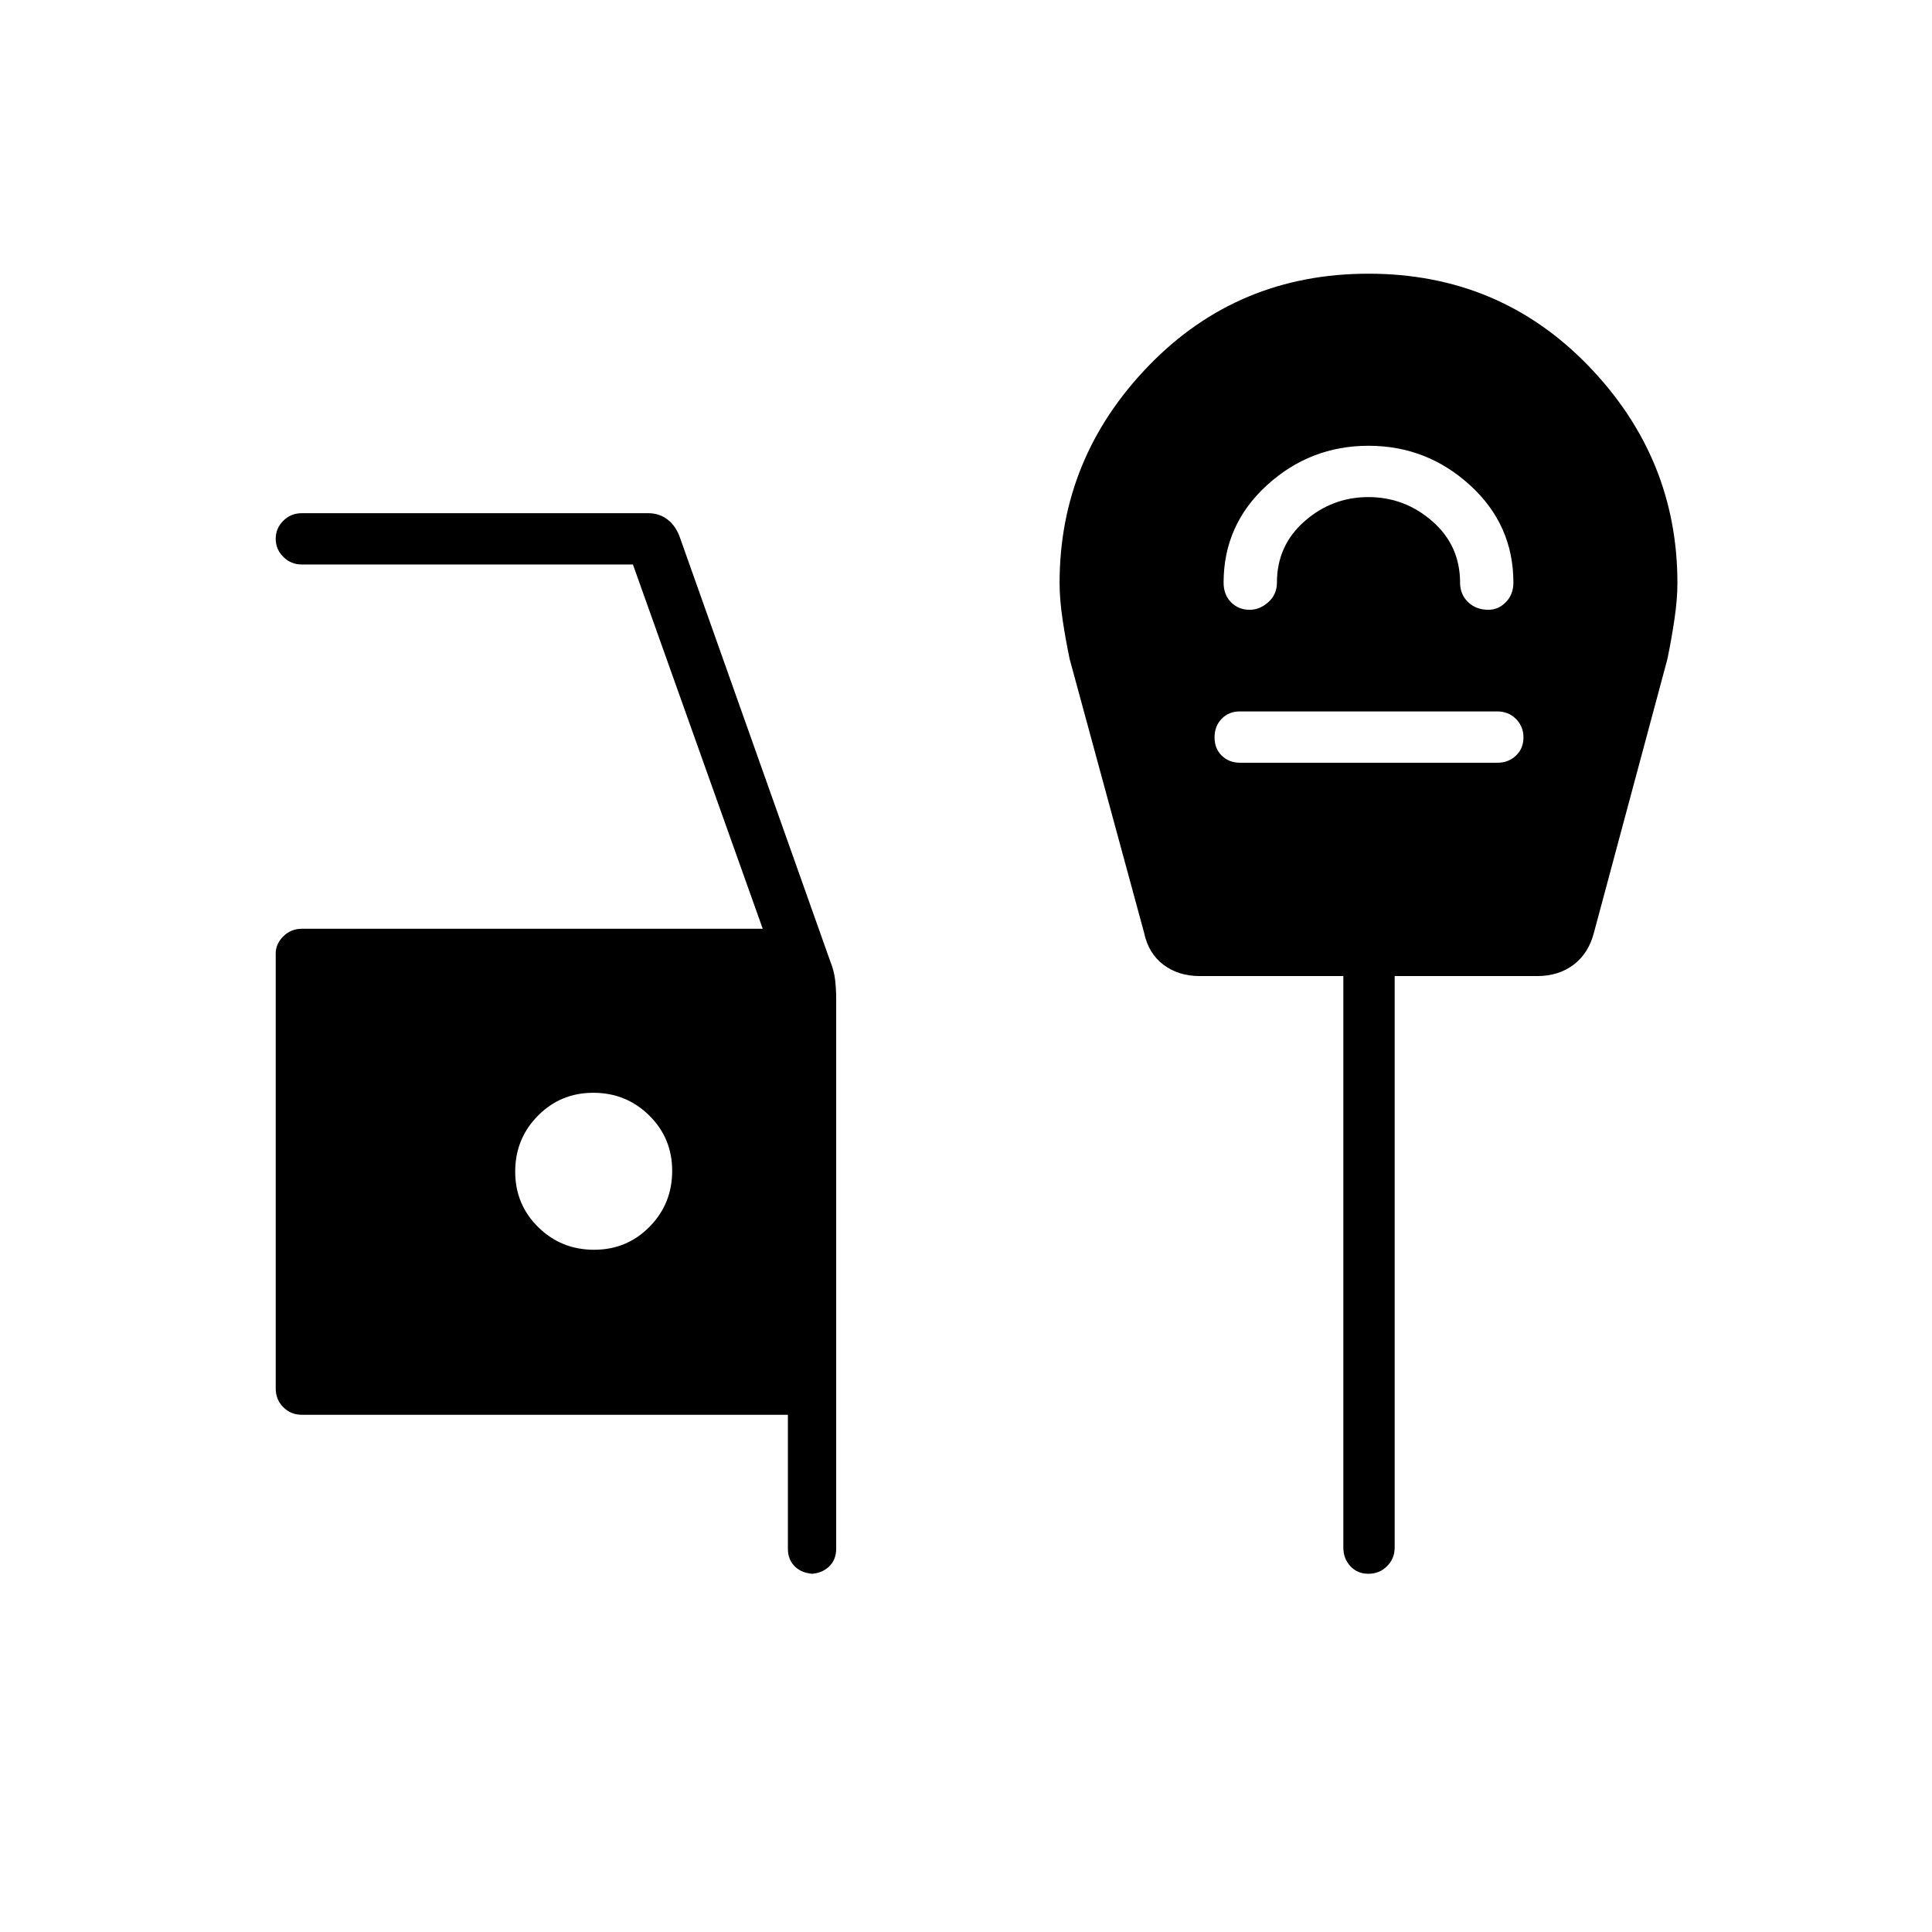 <svg xmlns="http://www.w3.org/2000/svg" height="24" viewBox="0 -960 960 960" width="24"><path d="M404.75-178q-5.85 0-9.55-3.41-3.7-3.41-3.7-9.09V-257H150q-5.45 0-9.23-3.77Q137-264.55 137-270v-216.24q0-4.71 3.77-8.49 3.78-3.77 9.23-3.77h229l-64.5-181H150q-5.45 0-9.23-3.79-3.77-3.78-3.77-9 0-5.21 3.77-8.96Q144.55-705 150-705h172q5.75 0 9.88 3.28 4.12 3.27 6.12 9.22l74.51 210.05q1.99 4.95 2.49 9.62.5 4.66.5 9.33v273q0 5.68-3.74 9.09T402.5-178h2.25ZM295.18-339q16.32 0 27.57-11.43Q334-361.85 334-378.18q0-16.32-11.43-27.57Q311.15-417 294.82-417q-16.32 0-27.57 11.43Q256-394.15 256-377.82q0 16.32 11.43 27.57Q278.85-339 295.18-339ZM680-738.5q-29 0-50.5 19.64Q608-699.21 608-670.5q0 6 3.69 9.75 3.68 3.75 9.32 3.75 4.99 0 9.24-3.82 4.25-3.83 4.25-9.68 0-18.42 13.69-30.46T679.94-713q18.06 0 31.81 12.04t13.75 30.46q0 5.85 3.98 9.68 3.99 3.82 10.08 3.82 5.01 0 8.72-3.82 3.72-3.83 3.72-9.68 0-28.71-21.5-48.36Q709-738.5 680-738.5ZM616.24-581h127.81q5.52 0 9.23-3.56 3.72-3.56 3.72-9 0-5.44-3.71-9.19-3.71-3.75-9.38-3.75h-127.8q-5.52 0-9.07 3.66-3.54 3.65-3.54 9.25 0 5.59 3.61 9.09t9.13 3.5Zm63.72 403q-5.46 0-8.96-3.77-3.5-3.78-3.5-9.23v-284h-71.35q-10.57 0-18.03-5.62-7.46-5.61-9.62-15.88l-36.97-135.93Q529.5-642 528-652.1q-1.5-10.1-1.5-18.21 0-62.16 44.25-107.93Q615-824 680-824t109.25 45.76q44.25 45.77 44.25 107.93 0 8.11-1.5 18.21-1.5 10.1-3.5 19.67L792-496.5q-2.66 10.27-10.12 15.88-7.46 5.62-18.03 5.62H693v284q0 5.45-3.79 9.23-3.78 3.77-9.25 3.77Z"/></svg>